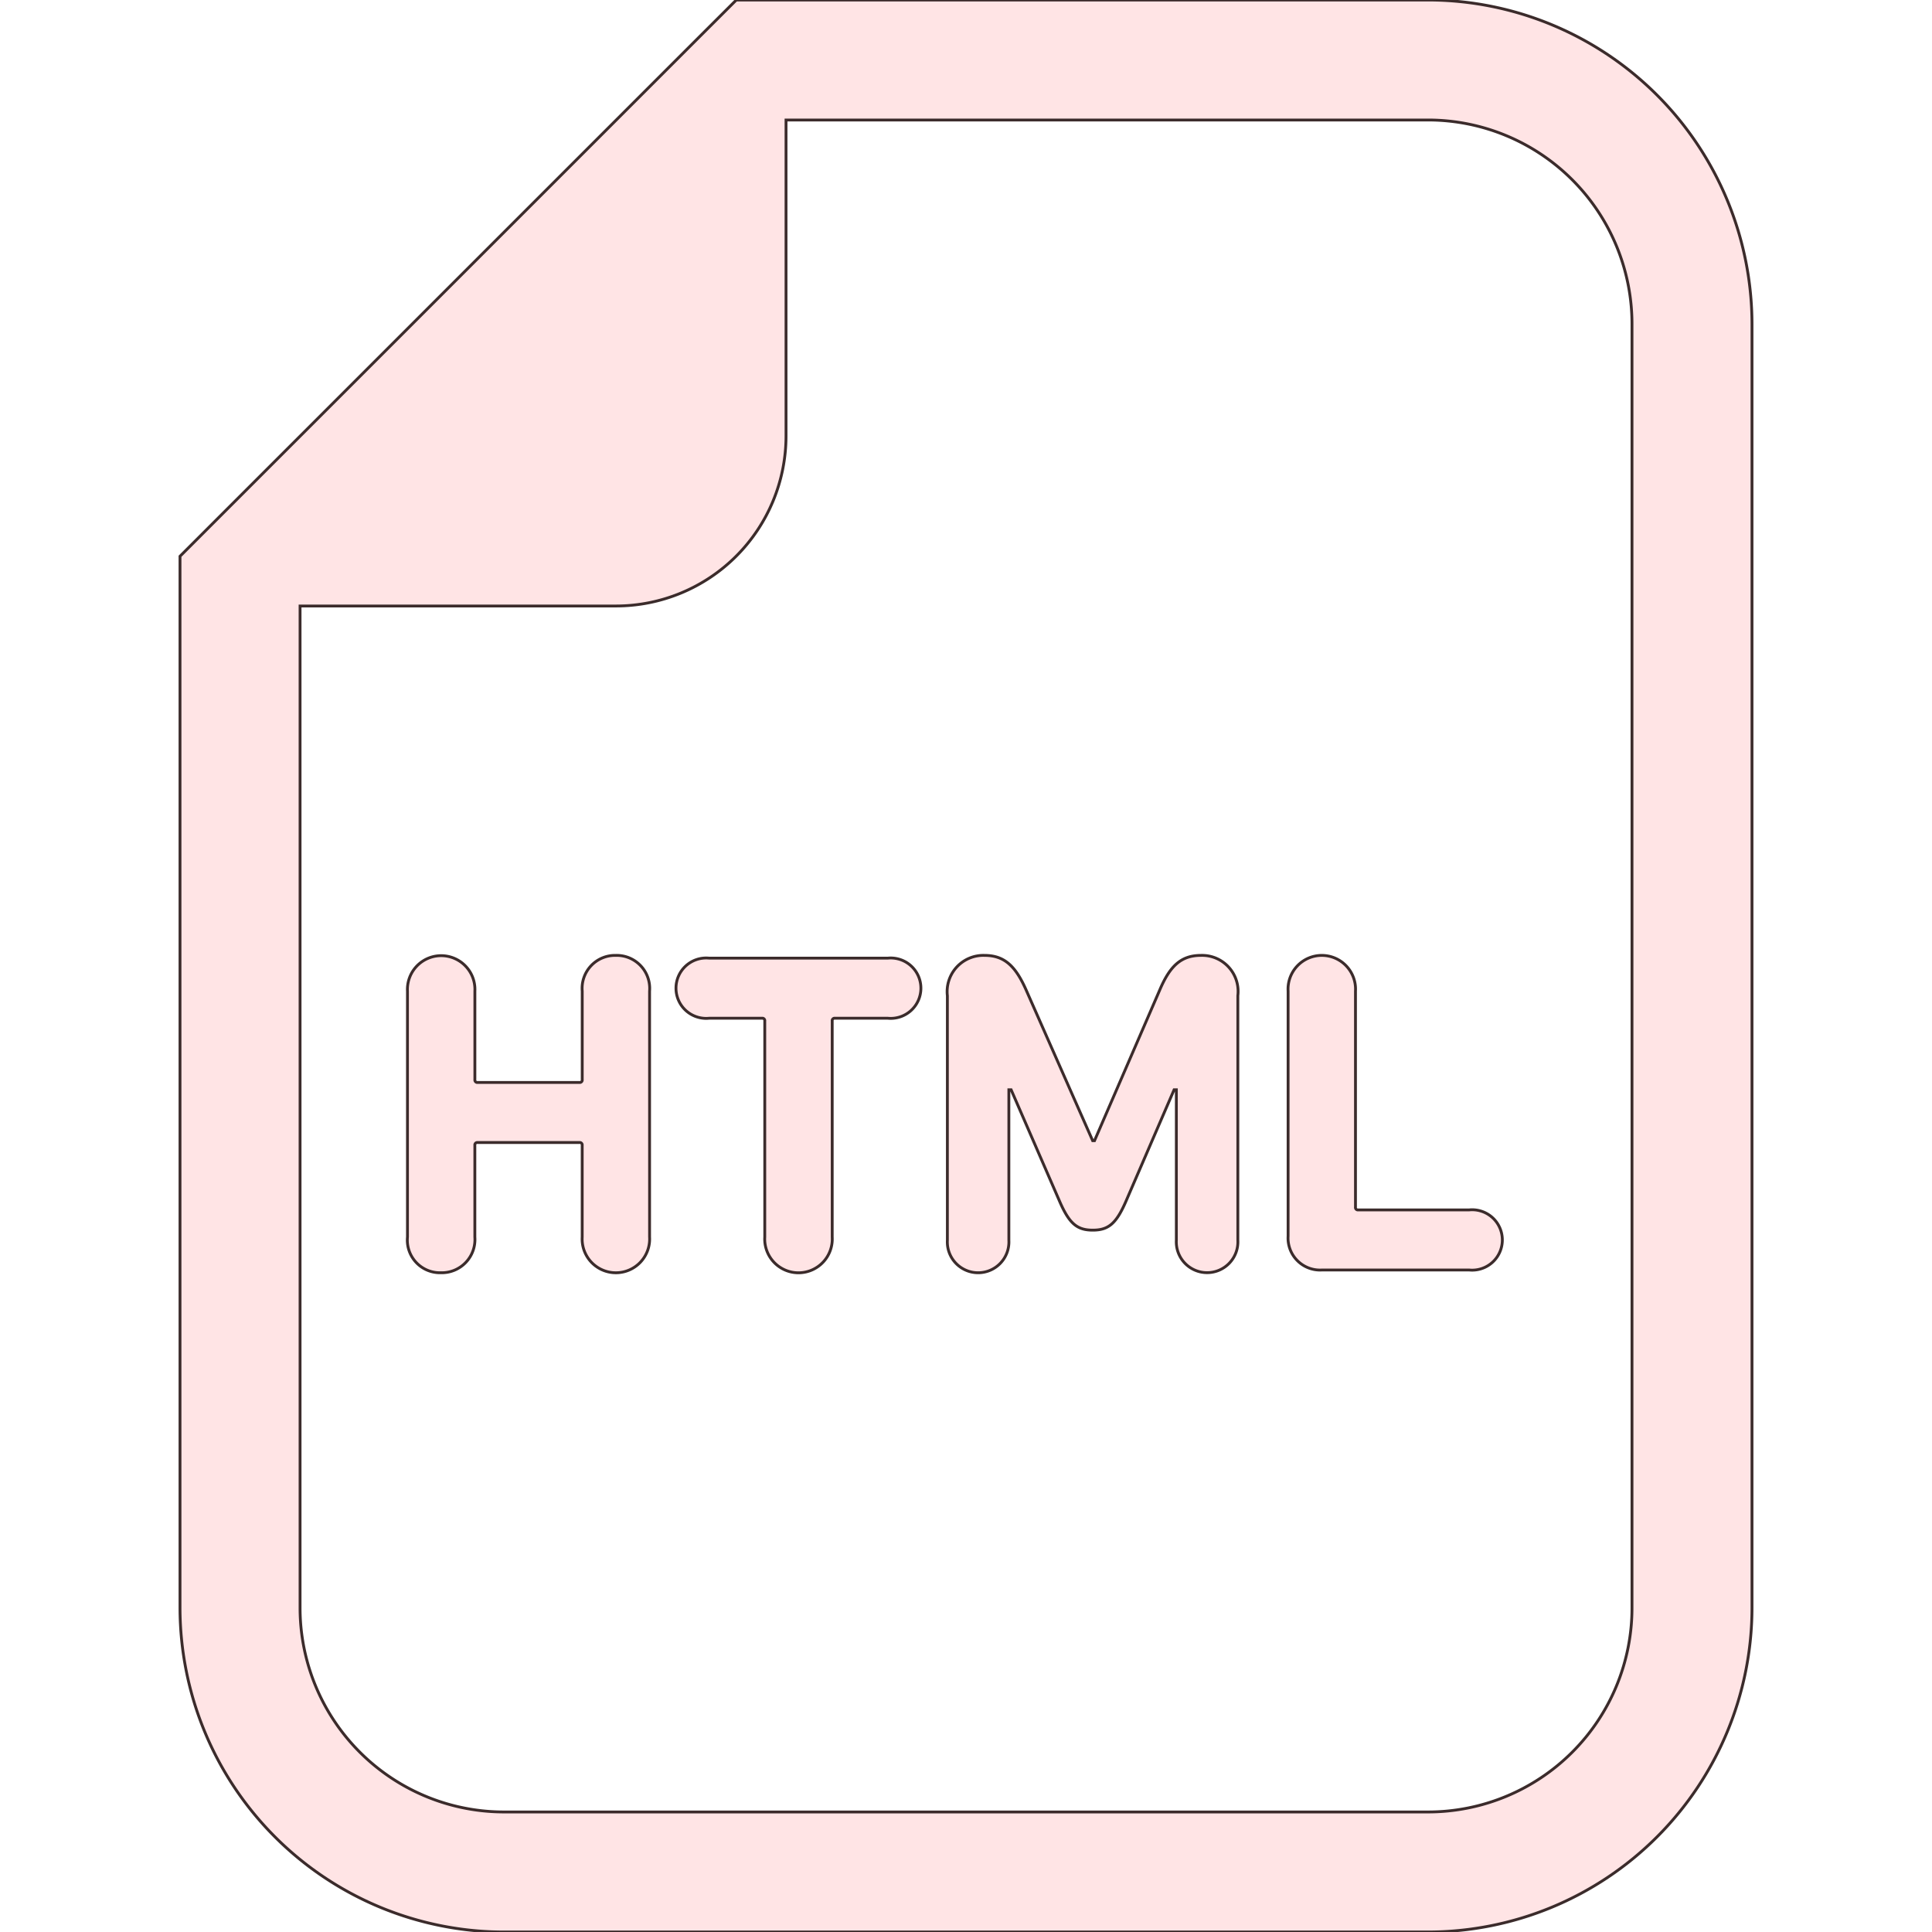 <svg xmlns="http://www.w3.org/2000/svg" xmlns:xlink="http://www.w3.org/1999/xlink" width="64" height="64" viewBox="0 0 64 64">
  <defs>
    <clipPath id="clip-path">
      <rect id="長方形_27" data-name="長方形 27" width="64" height="64" transform="translate(114 771)" fill="#fff" stroke="#3b2b2b" stroke-width="1"/>
    </clipPath>
  </defs>
  <g id="マスクグループ_8" data-name="マスクグループ 8" transform="translate(-114 -771)" clip-path="url(#clip-path)">
    <g id="HTMLアイコン" transform="translate(119.963 771)">
      <path id="パス_40" data-name="パス 40" d="M45.811,0H22.9L21.734,1.164l-16.1,16.1L4.472,18.427V53.263A10.749,10.749,0,0,0,15.209,64h30.6A10.749,10.749,0,0,0,56.546,53.263V10.737A10.748,10.748,0,0,0,45.811,0Zm6.76,53.263a6.761,6.761,0,0,1-6.76,6.761h-30.6a6.761,6.761,0,0,1-6.762-6.761V20.074H18.912a5.635,5.635,0,0,0,5.635-5.634V3.975H45.811a6.761,6.761,0,0,1,6.76,6.761Z" transform="translate(-4.472)" fill="#ffe4e5" stroke="#3b2b2b" stroke-width="0.094"/>
      <path id="パス_41" data-name="パス 41" d="M17.021,23.737a1.091,1.091,0,0,0-1.108,1.185v2.932a.081.081,0,0,1-.091.092H12.448a.081.081,0,0,1-.091-.092V24.922a1.118,1.118,0,1,0-2.233,0v8.143a1.082,1.082,0,0,0,1.108,1.184,1.1,1.1,0,0,0,1.124-1.184V30.027a.081.081,0,0,1,.091-.092h3.374a.081.081,0,0,1,.091.092v3.038a1.118,1.118,0,1,0,2.232,0V24.922A1.094,1.094,0,0,0,17.021,23.737Z" transform="translate(-2.589 7.912)" fill="#ffe4e5" stroke="#3b2b2b" stroke-width="0.094"/>
      <path id="パス_42" data-name="パス 42" d="M23.813,23.805H17.9a1,1,0,1,0,0,1.99H19.65a.08.08,0,0,1,.091.091v7.156a1.119,1.119,0,1,0,2.234,0V25.886a.08.08,0,0,1,.091-.091h1.747a1,1,0,1,0,0-1.99Z" transform="translate(-0.37 7.935)" fill="#ffe4e5" stroke="#3b2b2b" stroke-width="0.094"/>
      <path id="パス_43" data-name="パス 43" d="M31.936,23.737c-.668,0-1.033.365-1.367,1.155l-2.157,4.983h-.061l-2.2-4.983c-.349-.79-.714-1.155-1.382-1.155a1.2,1.2,0,0,0-1.231,1.337v8.1a1.02,1.02,0,1,0,2.037,0V28.188h.075l1.611,3.707c.318.73.576.943,1.093.943s.775-.213,1.094-.943l1.6-3.707h.075v4.983a1.02,1.02,0,1,0,2.037,0v-8.1A1.193,1.193,0,0,0,31.936,23.737Z" transform="translate(1.882 7.912)" fill="#ffe4e5" stroke="#3b2b2b" stroke-width="0.094"/>
      <path id="パス_44" data-name="パス 44" d="M38,32.168H34.326a.08.08,0,0,1-.091-.092V24.922a1.118,1.118,0,1,0-2.232,0v8.112a1.06,1.06,0,0,0,1.124,1.124H38a1,1,0,1,0,0-1.99Z" transform="translate(4.704 7.912)" fill="#ffe4e5" stroke="#3b2b2b" stroke-width="0.094"/>
    </g>
  </g>
</svg>
